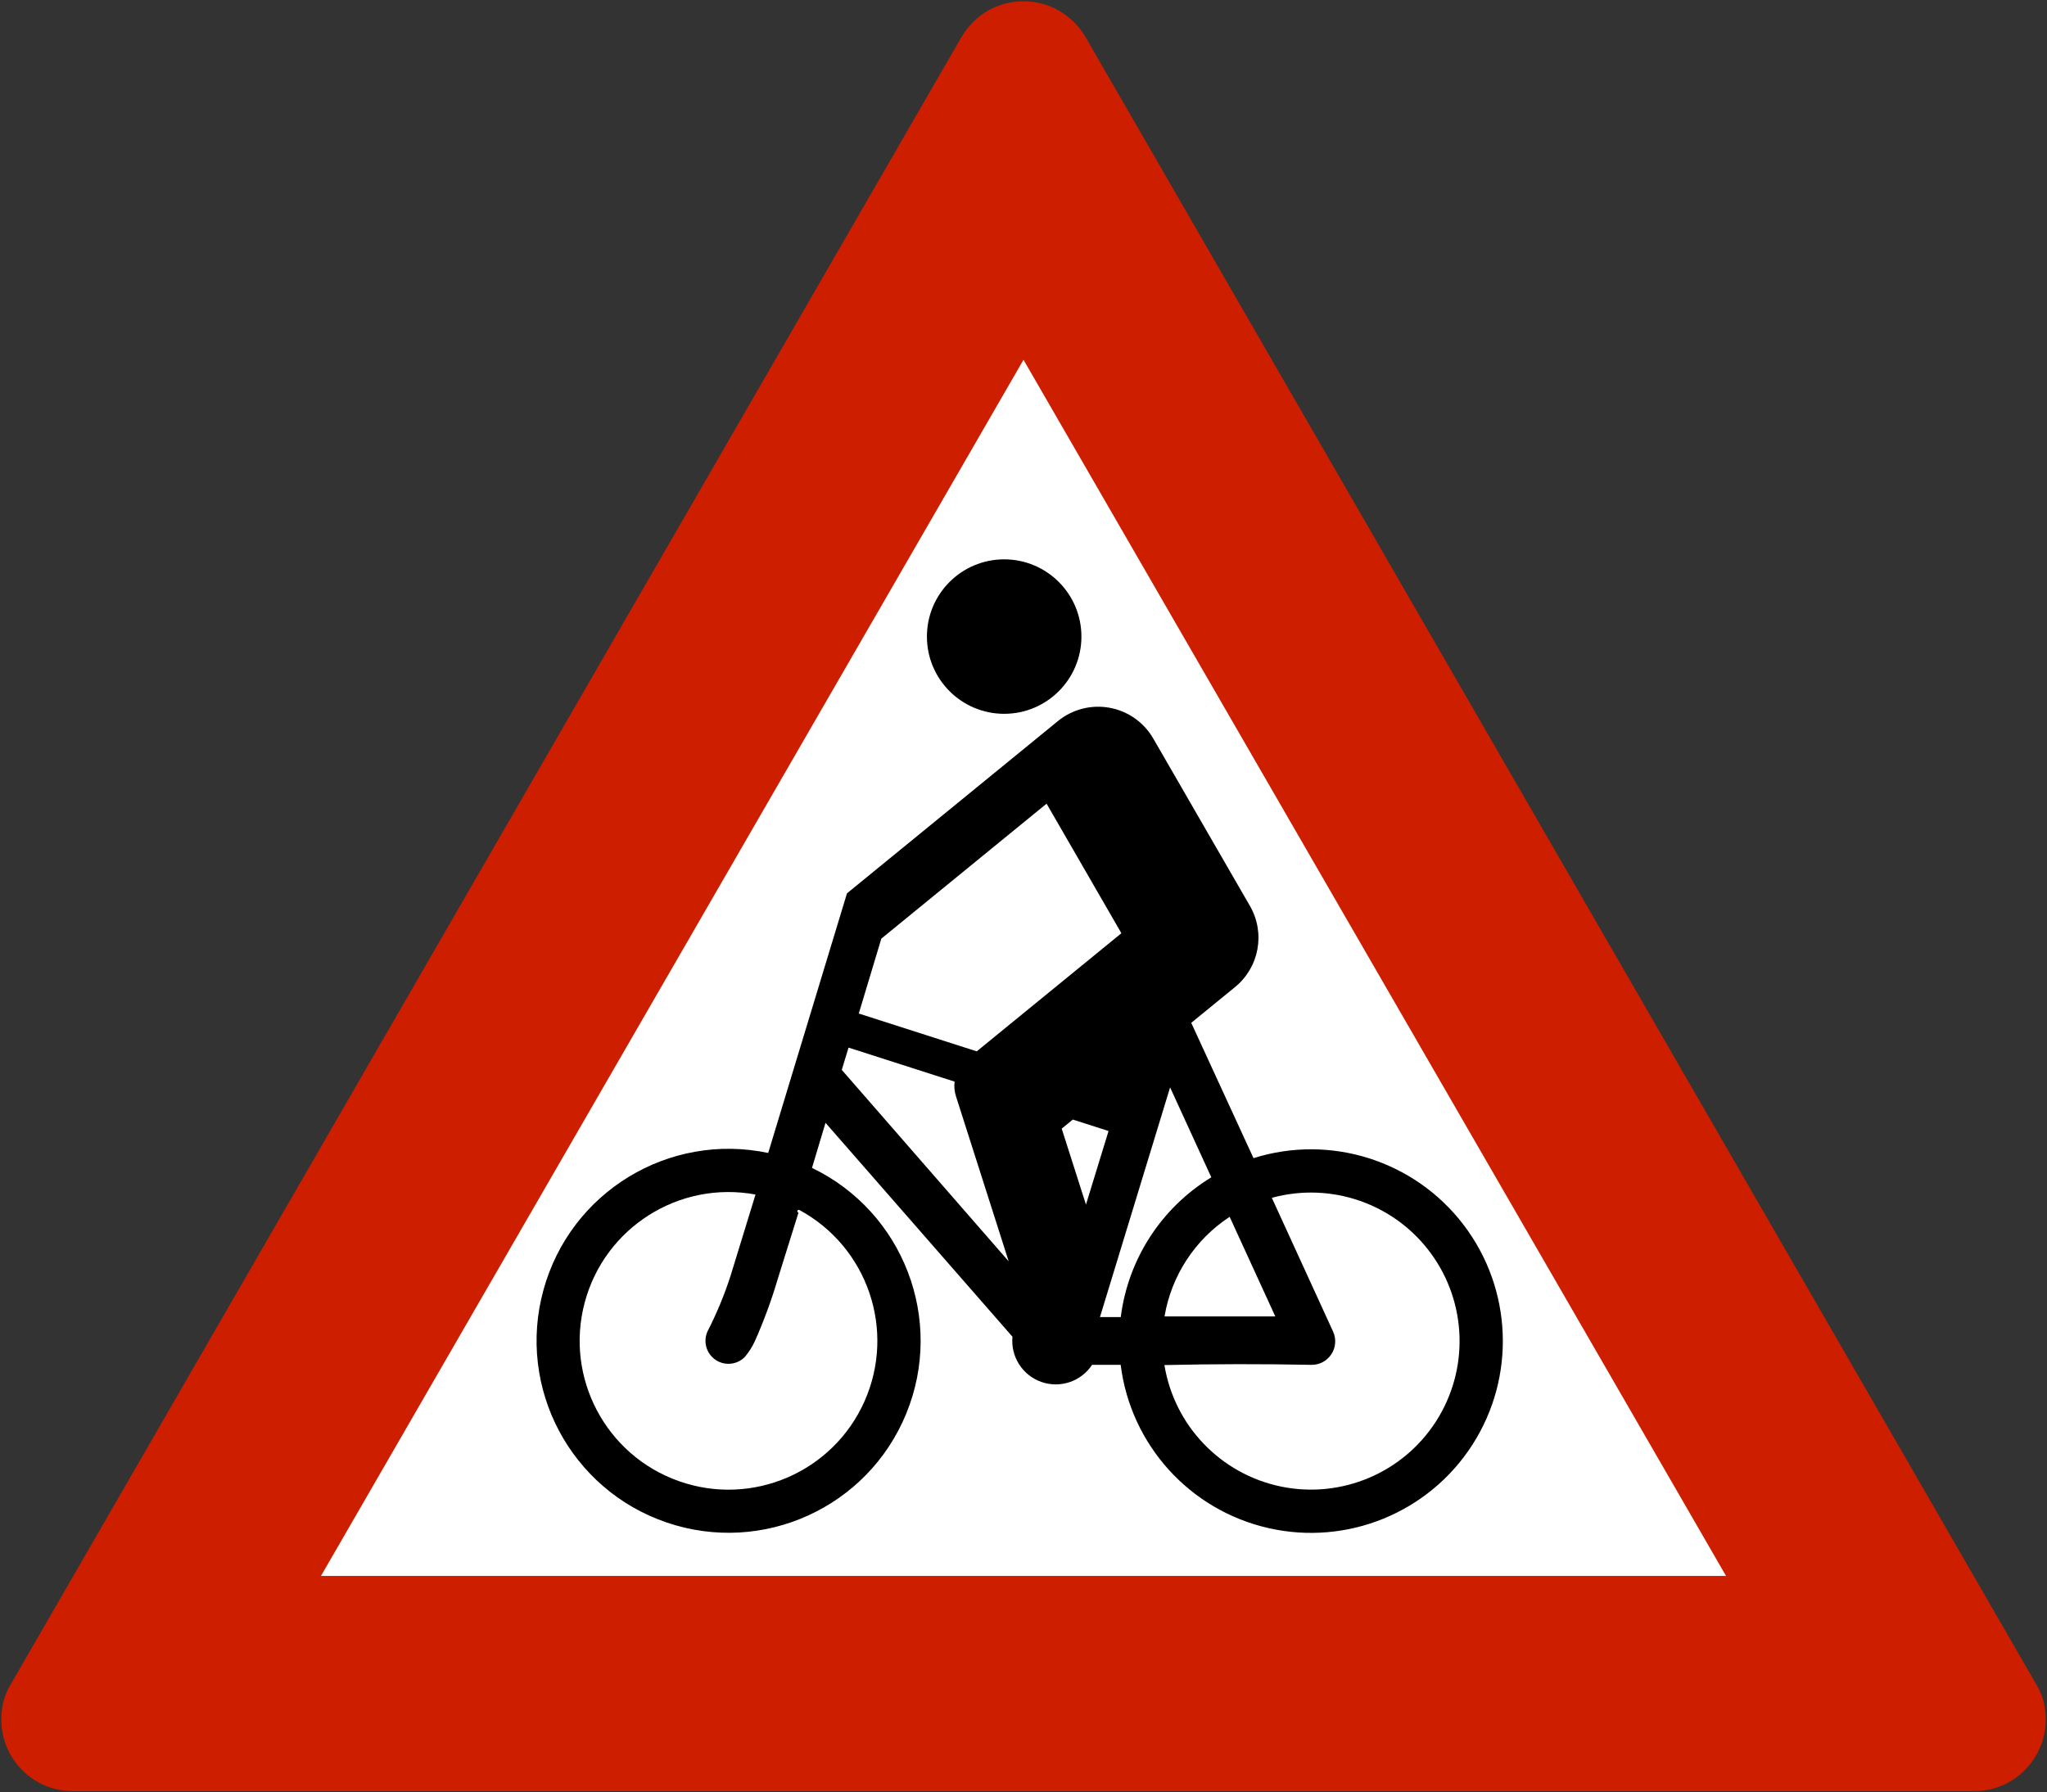 <?xml version="1.0" encoding="UTF-8" standalone="no"?>
<!-- Created with Inkscape (http://www.inkscape.org/) -->

<svg
   xmlns:dc="http://purl.org/dc/elements/1.1/"
   xmlns:cc="http://creativecommons.org/ns#"
   xmlns:rdf="http://www.w3.org/1999/02/22-rdf-syntax-ns#"
   xmlns:svg="http://www.w3.org/2000/svg"
   xmlns="http://www.w3.org/2000/svg"
   xmlns:sodipodi="http://sodipodi.sourceforge.net/DTD/sodipodi-0.dtd"
   xmlns:inkscape="http://www.inkscape.org/namespaces/inkscape"
   version="1.1"
   width="319.276"
   height="279.619"
   id="svg2"
   xml:space="preserve"
   inkscape:version="0.48.4 r9939"
   sodipodi:docname="AJAX1.svg"><rect width="100%" height="100%" fill="#333333" stroke="none"/><sodipodi:namedview
     pagecolor="#ffffff"
     bordercolor="#666666"
     borderopacity="1"
     objecttolerance="10"
     gridtolerance="10"
     guidetolerance="10"
     inkscape:pageopacity="0"
     inkscape:pageshadow="2"
     inkscape:window-width="1280"
     inkscape:window-height="1004"
     id="namedview9"
     showgrid="false"
     fit-margin-top="0.2"
     fit-margin-left="0.2"
     fit-margin-right="0.2"
     fit-margin-bottom="0.2"
     inkscape:zoom="1.418663"
     inkscape:cx="174.4516"
     inkscape:cy="154.48335"
     inkscape:window-x="-8"
     inkscape:window-y="-8"
     inkscape:window-maximized="1"
     inkscape:current-layer="svg2"
     showguides="true"
     inkscape:guide-bbox="true" /><defs
     id="defs52" /><path
     style="fill:#cd1e00;fill-opacity:1;fill-rule:nonzero;stroke:none"
     d="m 159.638,0.2 c 3.757,1.3e-4 7.514,1.876 9.719,5.656 l 148.188,256.812 c 1.081,1.711 1.531,3.614 1.531,5.594 0,6.12 -4.946,11.156 -11.156,11.156 l -296.563,0 C 5.146,279.419 0.2,274.382 0.2,268.262 c 0,-1.98 0.45,-3.882 1.531,-5.594 L 149.919,5.856 C 152.124,2.076 155.881,0.2 159.638,0.2 z"
     id="path11"
     inkscape:connector-curvature="0"
     sodipodi:nodetypes="cccssssccc" /><path
     inkscape:connector-curvature="0"
     style="fill:#ffffff;fill-opacity:1;fill-rule:nonzero;stroke:none"
     d="m 159.638,56.128 109.574,189.72 -219.148,0 z"
     id="path13"
     sodipodi:nodetypes="cccc" /><path
     inkscape:connector-curvature="0"
     style="fill:#000000;fill-rule:nonzero;stroke:none"
     d="m 174.795,212.917 c 1.559,12.497 10.776,22.68 23.057,25.472 12.28,2.791 24.994,-2.407 31.802,-13.003 6.808,-10.595 6.25,-24.32 -1.393,-34.329 -7.643,-10.009 -20.736,-14.16 -32.75,-10.383 l -9.711,-21.109 6.841,-5.588 c 3.768,-3.077 4.748,-8.432 2.316,-12.646 l -15.079,-26.119 c -1.455,-2.52 -3.943,-4.275 -6.806,-4.799 -2.862,-0.524 -5.811,0.234 -8.065,2.075 l -32.902,26.877 -12.287,40.5 c -15.496,-3.266 -30.856,6.097 -35.052,21.368 -4.196,15.271 4.223,31.168 19.212,36.279 14.99,5.11 31.367,-2.334 37.373,-16.988 6.006,-14.654 -0.436,-31.451 -14.701,-38.33 l 2.107,-7.032 29.161,33.375 c -0.298,3.103 1.557,6.009 4.496,7.046 2.939,1.037 6.207,-0.062 7.921,-2.665 l 4.461,-0.003 -4.3e-4,0 z"
     id="path15" /><path
     inkscape:connector-curvature="0"
     style="fill:#000000;fill-rule:nonzero;stroke:none"
     d="m 168.672,99.309 c 0,-6.655 -5.395,-12.049 -12.049,-12.049 -6.654,0 -12.048,5.394 -12.048,12.049 0,6.654 5.394,12.048 12.048,12.048 6.654,0 12.049,-5.394 12.049,-12.048 z"
     id="path17" /><path
     inkscape:connector-curvature="0"
     style="fill:#ffffff;fill-rule:nonzero;stroke:none"
     d="m 137.465,146.428 25.773,-21.053 11.669,20.211 -21.845,17.843 -0.716,0.585 -18.4,-5.901 3.518,-11.686 z"
     id="path19" /><path
     inkscape:connector-curvature="0"
     style="fill:#ffffff;fill-rule:nonzero;stroke:none"
     d="m 132.35,163.429 -1.055,3.475 26.034,29.873 -8.228,-25.768 c -0.234,-0.733 -0.306,-1.508 -0.211,-2.271 l -16.54,-5.308 z"
     id="path21" /><path
     inkscape:connector-curvature="0"
     style="fill:#ffffff;fill-rule:nonzero;stroke:none"
     d="m 165.597,176.069 3.784,11.852 3.521,-11.478 -5.573,-1.789 -1.732,1.415 z"
     id="path23" /><path
     inkscape:connector-curvature="0"
     style="fill:#ffffff;fill-rule:nonzero;stroke:none"
     d="m 171.564,205.469 10.939,-35.831 6.428,14.026 c -7.784,4.738 -12.983,12.765 -14.124,21.806 l -3.243,-8.6e-4 z"
     id="path25" /><path
     inkscape:connector-curvature="0"
     style="fill:#ffffff;fill-rule:nonzero;stroke:none"
     d="m 181.635,205.365 c 1.073,-6.368 4.755,-11.999 10.157,-15.536 l 7.122,15.54 -17.279,-0.004 z"
     id="path27" /><path
     inkscape:connector-curvature="0"
     style="fill:#ffffff;fill-rule:nonzero;stroke:none"
     d="m 198.354,186.828 9.57,20.902 c 0.526,1.146 0.424,2.482 -0.268,3.536 -0.691,1.055 -1.876,1.679 -3.136,1.654 -7.634,-0.15 -15.27,-0.138 -22.903,0.035 1.549,9.467 8.771,17.002 18.165,18.948 9.393,1.947 19.015,-2.096 24.199,-10.168 5.183,-8.073 4.857,-18.504 -0.822,-26.236 -5.679,-7.732 -15.535,-11.165 -24.788,-8.634 l -0.016,-0.038 z"
     id="path29" /><path
     inkscape:connector-curvature="0"
     style="fill:#ffffff;fill-rule:nonzero;stroke:none"
     d="m 124.542,189.173 -3.224,10.316 c -0.976,3.326 -2.174,6.582 -3.585,9.748 -0.408,0.885 -0.933,1.711 -1.563,2.456 -1.222,1.239 -3.159,1.42 -4.591,0.43 -1.431,-0.991 -1.943,-2.868 -1.213,-4.449 1.435,-2.799 2.64,-5.711 3.6,-8.707 l 3.875,-12.618 c -11.914,-2.199 -23.515,5.135 -26.641,16.84 -3.126,11.705 3.276,23.845 14.699,27.878 11.425,4.034 24.029,-1.397 28.945,-12.47 4.916,-11.073 0.49,-24.064 -10.164,-29.833 -0.077,-0.041 -0.171,-0.034 -0.239,0.02 -0.069,0.054 -0.099,0.143 -0.077,0.227 0.022,0.084 0.091,0.148 0.177,0.161 z"
     id="path31" /></svg>
